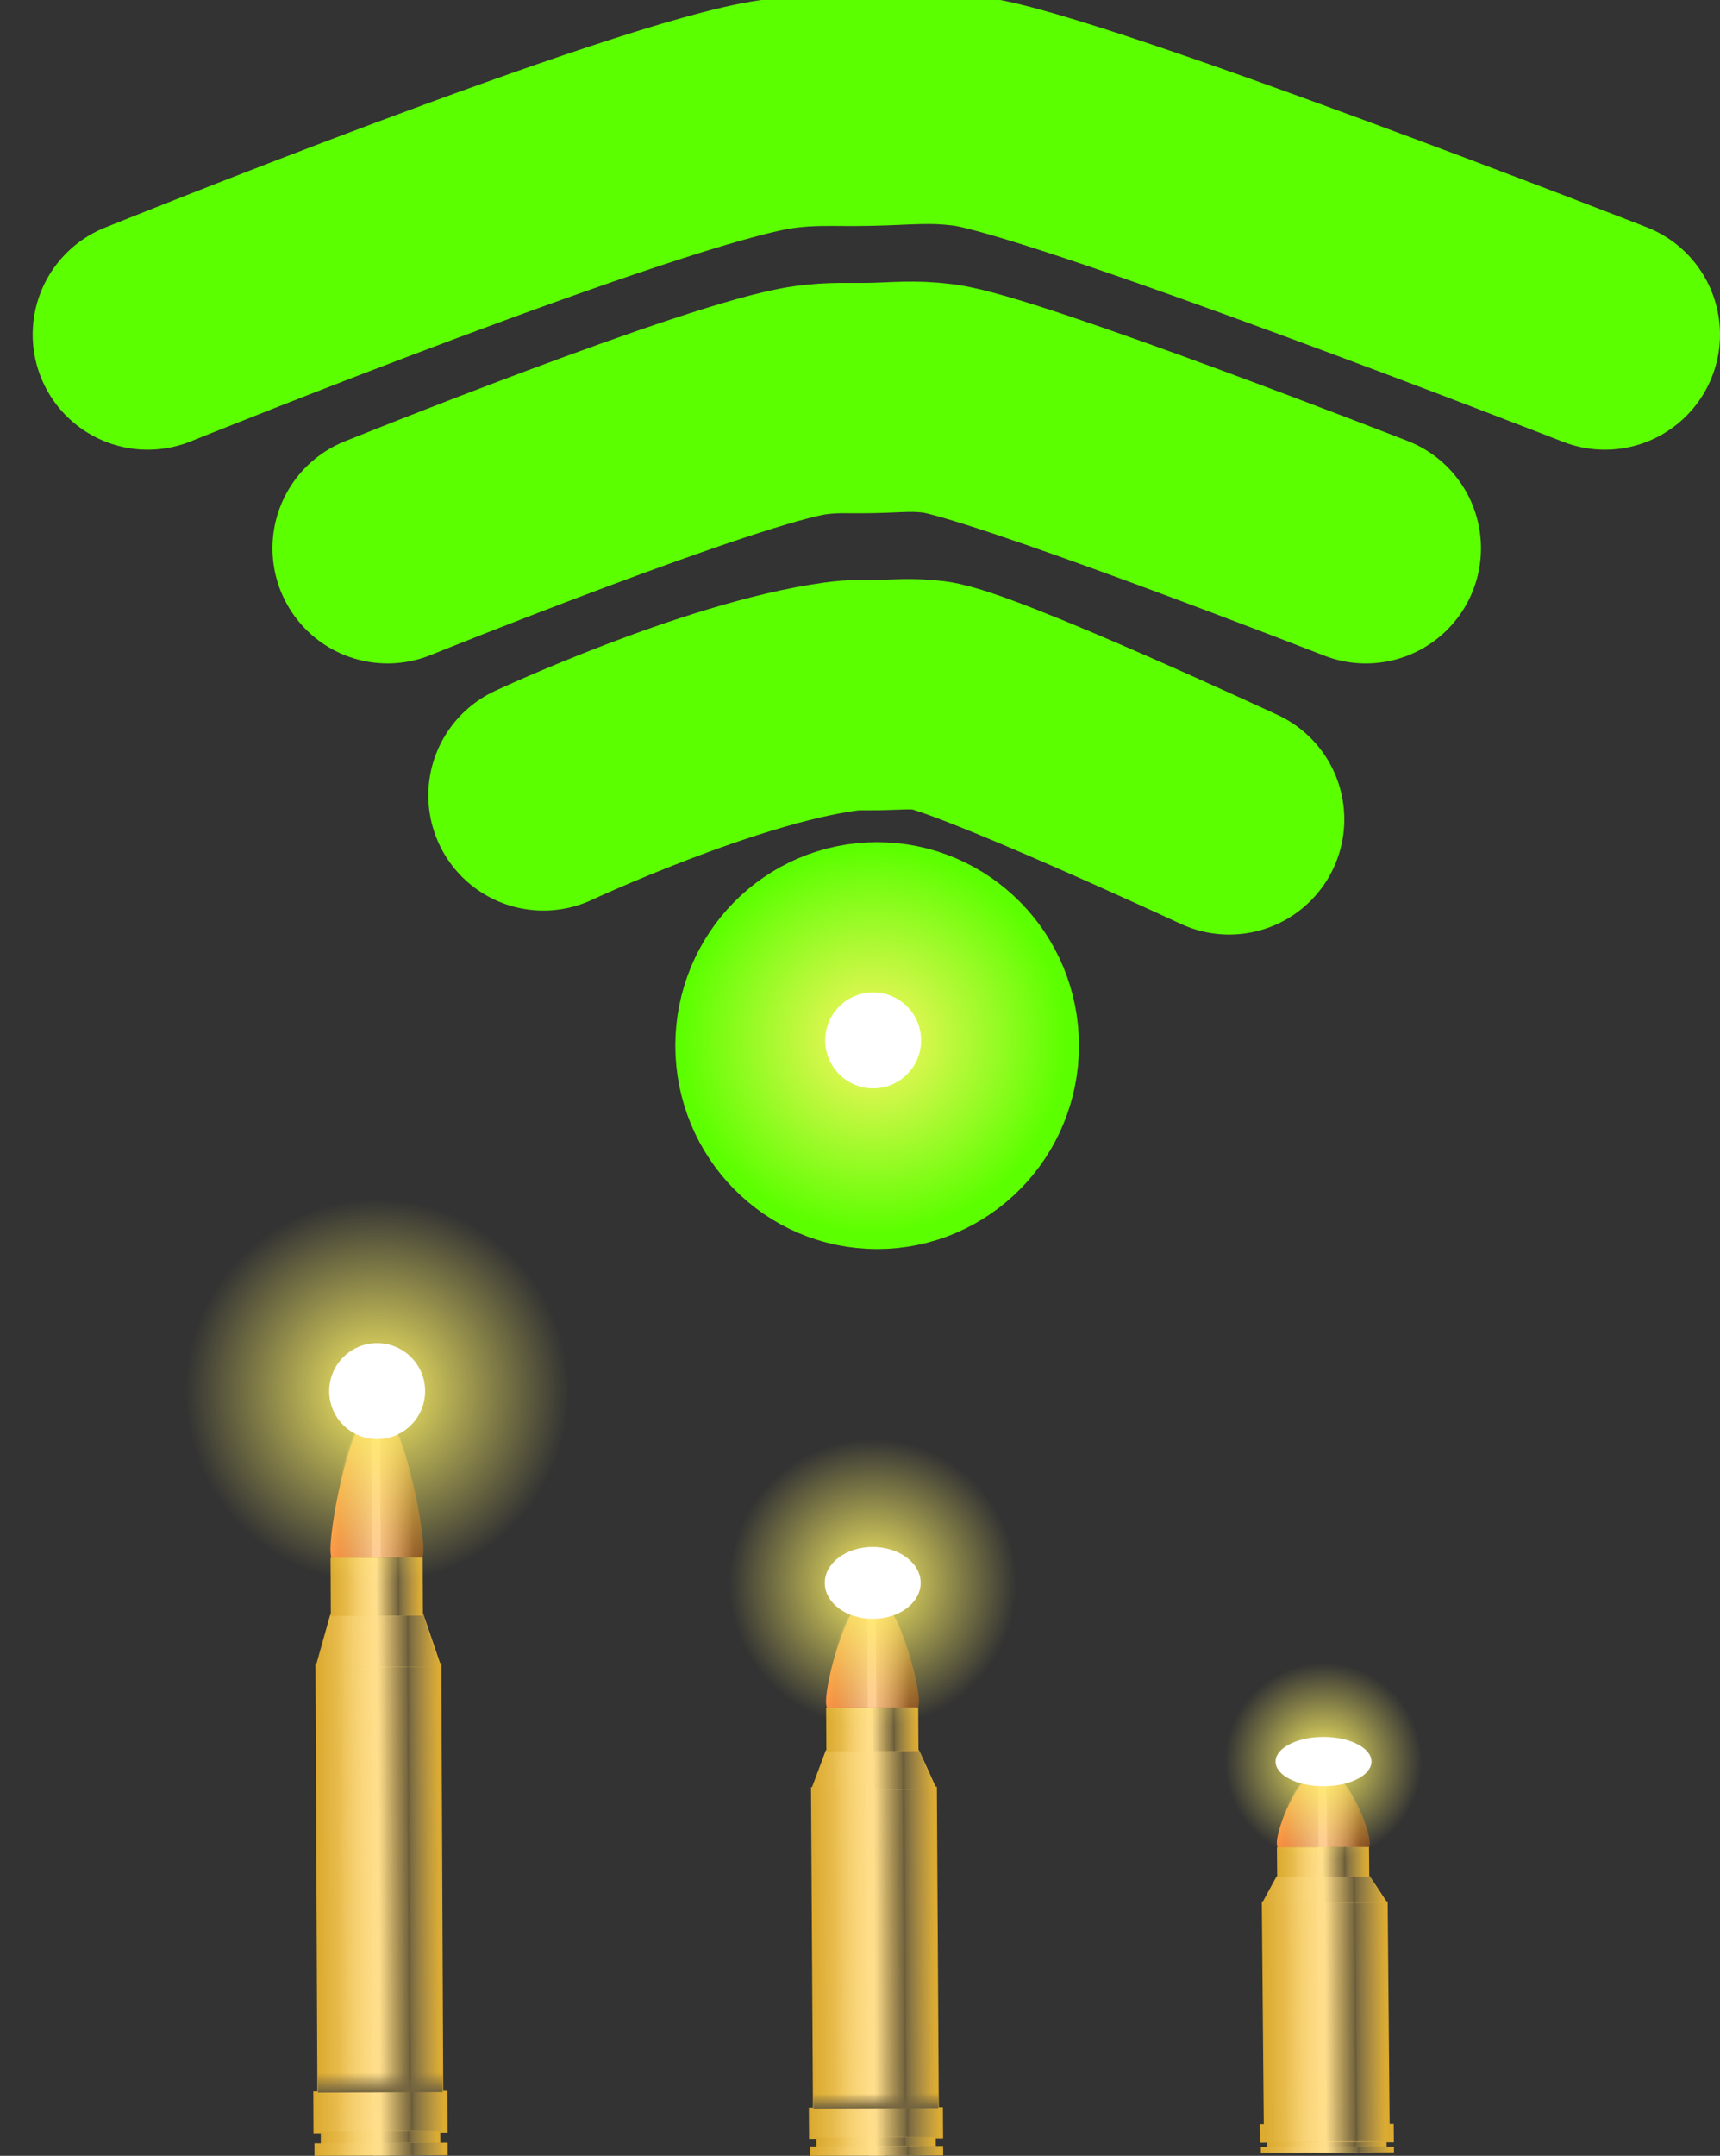 <svg version="1.1" xmlns="http://www.w3.org/2000/svg" xmlns:xlink="http://www.w3.org/1999/xlink" width="179.328" height="224.644" viewBox="0,0,179.328,224.644"><rect x="0" y="0" width="179.328" height="224.644" fill="#333333" stroke="none"/><defs><radialGradient cx="239.667" cy="223.333" r="20" gradientUnits="userSpaceOnUse" id="color-1"><stop offset="0" stop-color="#fff366"/><stop offset="1" stop-color="#fff366" stop-opacity="0"/></radialGradient><linearGradient x1="183.063" y1="271.511" x2="192.762" y2="271.467" gradientUnits="userSpaceOnUse" id="color-2"><stop offset="0" stop-color="#fc8d43"/><stop offset="1" stop-color="#7e481f"/></linearGradient><linearGradient x1="188.194" y1="312.643" x2="194.755" y2="312.613" gradientUnits="userSpaceOnUse" id="color-3"><stop offset="0" stop-color="#ffdb81"/><stop offset="1" stop-color="#daa92e"/></linearGradient><linearGradient x1="188.194" y1="312.643" x2="181.633" y2="312.673" gradientUnits="userSpaceOnUse" id="color-4"><stop offset="0" stop-color="#ffdb81"/><stop offset="1" stop-color="#daa92e"/></linearGradient><linearGradient x1="187.425" y1="312.57" x2="192.472" y2="312.548" gradientUnits="userSpaceOnUse" id="color-5"><stop offset="0" stop-color="#ffde8b"/><stop offset="1" stop-color="#ffde8b" stop-opacity="0"/></linearGradient><linearGradient x1="188.961" y1="312.563" x2="183.914" y2="312.586" gradientUnits="userSpaceOnUse" id="color-6"><stop offset="0" stop-color="#ffde8b"/><stop offset="1" stop-color="#ffde8b" stop-opacity="0"/></linearGradient><linearGradient x1="191.165" y1="312.553" x2="194.422" y2="312.539" gradientUnits="userSpaceOnUse" id="color-7"><stop offset="0" stop-color="#6d5f3c"/><stop offset="1" stop-color="#6d5f3c" stop-opacity="0"/></linearGradient><linearGradient x1="191.403" y1="312.552" x2="188.146" y2="312.567" gradientUnits="userSpaceOnUse" id="color-8"><stop offset="0" stop-color="#6d5f3c"/><stop offset="1" stop-color="#6d5f3c" stop-opacity="0"/></linearGradient><linearGradient x1="188.073" y1="285.876" x2="194.634" y2="285.846" gradientUnits="userSpaceOnUse" id="color-9"><stop offset="0" stop-color="#ffdb81"/><stop offset="1" stop-color="#daa92e"/></linearGradient><linearGradient x1="188.073" y1="285.876" x2="181.512" y2="285.905" gradientUnits="userSpaceOnUse" id="color-10"><stop offset="0" stop-color="#ffdb81"/><stop offset="1" stop-color="#daa92e"/></linearGradient><linearGradient x1="187.305" y1="285.87" x2="192.352" y2="285.848" gradientUnits="userSpaceOnUse" id="color-11"><stop offset="0" stop-color="#ffde8b"/><stop offset="1" stop-color="#ffde8b" stop-opacity="0"/></linearGradient><linearGradient x1="188.841" y1="285.864" x2="183.794" y2="285.886" gradientUnits="userSpaceOnUse" id="color-12"><stop offset="0" stop-color="#ffde8b"/><stop offset="1" stop-color="#ffde8b" stop-opacity="0"/></linearGradient><linearGradient x1="191.044" y1="285.854" x2="194.301" y2="285.839" gradientUnits="userSpaceOnUse" id="color-13"><stop offset="0" stop-color="#6d5f3c"/><stop offset="1" stop-color="#6d5f3c" stop-opacity="0"/></linearGradient><linearGradient x1="191.282" y1="285.853" x2="188.025" y2="285.867" gradientUnits="userSpaceOnUse" id="color-14"><stop offset="0" stop-color="#6d5f3c"/><stop offset="1" stop-color="#6d5f3c" stop-opacity="0"/></linearGradient><linearGradient x1="187.912" y1="280.266" x2="192.714" y2="280.245" gradientUnits="userSpaceOnUse" id="color-15"><stop offset="0" stop-color="#ffdb81"/><stop offset="1" stop-color="#daa92e"/></linearGradient><linearGradient x1="187.912" y1="280.266" x2="183.11" y2="280.288" gradientUnits="userSpaceOnUse" id="color-16"><stop offset="0" stop-color="#ffdb81"/><stop offset="1" stop-color="#daa92e"/></linearGradient><linearGradient x1="187.35" y1="280.259" x2="191.043" y2="280.243" gradientUnits="userSpaceOnUse" id="color-17"><stop offset="0" stop-color="#ffde8b"/><stop offset="1" stop-color="#ffde8b" stop-opacity="0"/></linearGradient><linearGradient x1="188.474" y1="280.254" x2="184.78" y2="280.271" gradientUnits="userSpaceOnUse" id="color-18"><stop offset="0" stop-color="#ffde8b"/><stop offset="1" stop-color="#ffde8b" stop-opacity="0"/></linearGradient><linearGradient x1="190.086" y1="280.247" x2="192.47" y2="280.236" gradientUnits="userSpaceOnUse" id="color-19"><stop offset="0" stop-color="#6d5f3c"/><stop offset="1" stop-color="#6d5f3c" stop-opacity="0"/></linearGradient><linearGradient x1="190.261" y1="280.246" x2="187.877" y2="280.257" gradientUnits="userSpaceOnUse" id="color-20"><stop offset="0" stop-color="#6d5f3c"/><stop offset="1" stop-color="#6d5f3c" stop-opacity="0"/></linearGradient><linearGradient x1="188.295" y1="335.002" x2="195.284" y2="334.97" gradientUnits="userSpaceOnUse" id="color-21"><stop offset="0" stop-color="#ffdb81"/><stop offset="1" stop-color="#daa92e"/></linearGradient><linearGradient x1="188.295" y1="335.002" x2="181.306" y2="335.033" gradientUnits="userSpaceOnUse" id="color-22"><stop offset="0" stop-color="#ffdb81"/><stop offset="1" stop-color="#daa92e"/></linearGradient><linearGradient x1="187.476" y1="334.999" x2="192.853" y2="334.974" gradientUnits="userSpaceOnUse" id="color-23"><stop offset="0" stop-color="#ffde8b"/><stop offset="1" stop-color="#ffde8b" stop-opacity="0"/></linearGradient><linearGradient x1="189.113" y1="334.991" x2="183.737" y2="335.016" gradientUnits="userSpaceOnUse" id="color-24"><stop offset="0" stop-color="#ffde8b"/><stop offset="1" stop-color="#ffde8b" stop-opacity="0"/></linearGradient><linearGradient x1="191.46" y1="334.981" x2="194.929" y2="334.965" gradientUnits="userSpaceOnUse" id="color-25"><stop offset="0" stop-color="#6d5f3c"/><stop offset="1" stop-color="#6d5f3c" stop-opacity="0"/></linearGradient><linearGradient x1="191.713" y1="334.98" x2="188.244" y2="334.995" gradientUnits="userSpaceOnUse" id="color-26"><stop offset="0" stop-color="#6d5f3c"/><stop offset="1" stop-color="#6d5f3c" stop-opacity="0"/></linearGradient><linearGradient x1="188.276" y1="330.9" x2="188.285" y2="332.954" gradientUnits="userSpaceOnUse" id="color-27"><stop offset="0" stop-color="#72633f" stop-opacity="0"/><stop offset="1" stop-color="#72633f"/></linearGradient><linearGradient x1="188.307" y1="337.643" x2="194.535" y2="337.615" gradientUnits="userSpaceOnUse" id="color-28"><stop offset="0" stop-color="#ffdb81"/><stop offset="1" stop-color="#daa92e"/></linearGradient><linearGradient x1="188.307" y1="337.643" x2="182.078" y2="337.671" gradientUnits="userSpaceOnUse" id="color-29"><stop offset="0" stop-color="#ffdb81"/><stop offset="1" stop-color="#daa92e"/></linearGradient><linearGradient x1="187.577" y1="337.644" x2="192.368" y2="337.622" gradientUnits="userSpaceOnUse" id="color-30"><stop offset="0" stop-color="#ffde8b"/><stop offset="1" stop-color="#ffde8b" stop-opacity="0"/></linearGradient><linearGradient x1="189.036" y1="337.638" x2="184.245" y2="337.659" gradientUnits="userSpaceOnUse" id="color-31"><stop offset="0" stop-color="#ffde8b"/><stop offset="1" stop-color="#ffde8b" stop-opacity="0"/></linearGradient><linearGradient x1="191.127" y1="337.628" x2="194.219" y2="337.614" gradientUnits="userSpaceOnUse" id="color-32"><stop offset="0" stop-color="#6d5f3c"/><stop offset="1" stop-color="#6d5f3c" stop-opacity="0"/></linearGradient><linearGradient x1="191.353" y1="337.627" x2="188.261" y2="337.641" gradientUnits="userSpaceOnUse" id="color-33"><stop offset="0" stop-color="#6d5f3c"/><stop offset="1" stop-color="#6d5f3c" stop-opacity="0"/></linearGradient><linearGradient x1="188.36" y1="338.879" x2="195.301" y2="338.847" gradientUnits="userSpaceOnUse" id="color-34"><stop offset="0" stop-color="#ffdb81"/><stop offset="1" stop-color="#daa92e"/></linearGradient><linearGradient x1="188.36" y1="338.879" x2="181.418" y2="338.91" gradientUnits="userSpaceOnUse" id="color-35"><stop offset="0" stop-color="#ffdb81"/><stop offset="1" stop-color="#daa92e"/></linearGradient><linearGradient x1="187.547" y1="338.88" x2="192.887" y2="338.856" gradientUnits="userSpaceOnUse" id="color-36"><stop offset="0" stop-color="#ffde8b"/><stop offset="1" stop-color="#ffde8b" stop-opacity="0"/></linearGradient><linearGradient x1="189.172" y1="338.873" x2="183.833" y2="338.897" gradientUnits="userSpaceOnUse" id="color-37"><stop offset="0" stop-color="#ffde8b"/><stop offset="1" stop-color="#ffde8b" stop-opacity="0"/></linearGradient><linearGradient x1="191.503" y1="338.863" x2="194.949" y2="338.847" gradientUnits="userSpaceOnUse" id="color-38"><stop offset="0" stop-color="#6d5f3c"/><stop offset="1" stop-color="#6d5f3c" stop-opacity="0"/></linearGradient><linearGradient x1="191.755" y1="338.861" x2="188.309" y2="338.877" gradientUnits="userSpaceOnUse" id="color-39"><stop offset="0" stop-color="#6d5f3c"/><stop offset="1" stop-color="#6d5f3c" stop-opacity="0"/></linearGradient><linearGradient x1="188.284" y1="269.485" x2="184.005" y2="269.504" gradientUnits="userSpaceOnUse" id="color-40"><stop offset="0" stop-color="#ffc59e"/><stop offset="1" stop-color="#ffc59e" stop-opacity="0"/></linearGradient><linearGradient x1="187.428" y1="269.489" x2="191.707" y2="269.469" gradientUnits="userSpaceOnUse" id="color-41"><stop offset="0" stop-color="#ffc59e"/><stop offset="1" stop-color="#ffc59e" stop-opacity="0"/></linearGradient><radialGradient cx="187.956" cy="259.882" r="20" gradientUnits="userSpaceOnUse" id="color-42"><stop offset="0" stop-color="#fff366"/><stop offset="1" stop-color="#fff366" stop-opacity="0"/></radialGradient><linearGradient x1="234.73" y1="288.578" x2="244.429" y2="288.546" gradientUnits="userSpaceOnUse" id="color-43"><stop offset="0" stop-color="#fc8d43"/><stop offset="1" stop-color="#7e481f"/></linearGradient><linearGradient x1="239.86" y1="319.395" x2="246.422" y2="319.373" gradientUnits="userSpaceOnUse" id="color-44"><stop offset="0" stop-color="#ffdb81"/><stop offset="1" stop-color="#daa92e"/></linearGradient><linearGradient x1="239.86" y1="319.395" x2="233.299" y2="319.417" gradientUnits="userSpaceOnUse" id="color-45"><stop offset="0" stop-color="#ffdb81"/><stop offset="1" stop-color="#daa92e"/></linearGradient><linearGradient x1="239.092" y1="319.341" x2="244.139" y2="319.323" gradientUnits="userSpaceOnUse" id="color-46"><stop offset="0" stop-color="#ffde8b"/><stop offset="1" stop-color="#ffde8b" stop-opacity="0"/></linearGradient><linearGradient x1="240.628" y1="319.335" x2="235.581" y2="319.352" gradientUnits="userSpaceOnUse" id="color-47"><stop offset="0" stop-color="#ffde8b"/><stop offset="1" stop-color="#ffde8b" stop-opacity="0"/></linearGradient><linearGradient x1="242.831" y1="319.328" x2="246.088" y2="319.317" gradientUnits="userSpaceOnUse" id="color-48"><stop offset="0" stop-color="#6d5f3c"/><stop offset="1" stop-color="#6d5f3c" stop-opacity="0"/></linearGradient><linearGradient x1="243.07" y1="319.327" x2="239.812" y2="319.338" gradientUnits="userSpaceOnUse" id="color-49"><stop offset="0" stop-color="#6d5f3c"/><stop offset="1" stop-color="#6d5f3c" stop-opacity="0"/></linearGradient><linearGradient x1="239.74" y1="299.341" x2="246.301" y2="299.318" gradientUnits="userSpaceOnUse" id="color-50"><stop offset="0" stop-color="#ffdb81"/><stop offset="1" stop-color="#daa92e"/></linearGradient><linearGradient x1="239.74" y1="299.341" x2="233.178" y2="299.363" gradientUnits="userSpaceOnUse" id="color-51"><stop offset="0" stop-color="#ffdb81"/><stop offset="1" stop-color="#daa92e"/></linearGradient><linearGradient x1="238.971" y1="299.337" x2="244.019" y2="299.32" gradientUnits="userSpaceOnUse" id="color-52"><stop offset="0" stop-color="#ffde8b"/><stop offset="1" stop-color="#ffde8b" stop-opacity="0"/></linearGradient><linearGradient x1="240.508" y1="299.332" x2="235.461" y2="299.349" gradientUnits="userSpaceOnUse" id="color-53"><stop offset="0" stop-color="#ffde8b"/><stop offset="1" stop-color="#ffde8b" stop-opacity="0"/></linearGradient><linearGradient x1="242.711" y1="299.324" x2="245.968" y2="299.313" gradientUnits="userSpaceOnUse" id="color-54"><stop offset="0" stop-color="#6d5f3c"/><stop offset="1" stop-color="#6d5f3c" stop-opacity="0"/></linearGradient><linearGradient x1="242.949" y1="299.323" x2="239.692" y2="299.334" gradientUnits="userSpaceOnUse" id="color-55"><stop offset="0" stop-color="#6d5f3c"/><stop offset="1" stop-color="#6d5f3c" stop-opacity="0"/></linearGradient><linearGradient x1="239.578" y1="295.138" x2="244.38" y2="295.122" gradientUnits="userSpaceOnUse" id="color-56"><stop offset="0" stop-color="#ffdb81"/><stop offset="1" stop-color="#daa92e"/></linearGradient><linearGradient x1="239.578" y1="295.138" x2="234.776" y2="295.154" gradientUnits="userSpaceOnUse" id="color-57"><stop offset="0" stop-color="#ffdb81"/><stop offset="1" stop-color="#daa92e"/></linearGradient><linearGradient x1="239.016" y1="295.133" x2="242.71" y2="295.121" gradientUnits="userSpaceOnUse" id="color-58"><stop offset="0" stop-color="#ffde8b"/><stop offset="1" stop-color="#ffde8b" stop-opacity="0"/></linearGradient><linearGradient x1="240.14" y1="295.129" x2="236.447" y2="295.142" gradientUnits="userSpaceOnUse" id="color-59"><stop offset="0" stop-color="#ffde8b"/><stop offset="1" stop-color="#ffde8b" stop-opacity="0"/></linearGradient><linearGradient x1="241.753" y1="295.124" x2="244.137" y2="295.116" gradientUnits="userSpaceOnUse" id="color-60"><stop offset="0" stop-color="#6d5f3c"/><stop offset="1" stop-color="#6d5f3c" stop-opacity="0"/></linearGradient><linearGradient x1="241.927" y1="295.123" x2="239.544" y2="295.131" gradientUnits="userSpaceOnUse" id="color-61"><stop offset="0" stop-color="#6d5f3c"/><stop offset="1" stop-color="#6d5f3c" stop-opacity="0"/></linearGradient><linearGradient x1="239.961" y1="336.146" x2="246.95" y2="336.123" gradientUnits="userSpaceOnUse" id="color-62"><stop offset="0" stop-color="#ffdb81"/><stop offset="1" stop-color="#daa92e"/></linearGradient><linearGradient x1="239.961" y1="336.146" x2="232.972" y2="336.17" gradientUnits="userSpaceOnUse" id="color-63"><stop offset="0" stop-color="#ffdb81"/><stop offset="1" stop-color="#daa92e"/></linearGradient><linearGradient x1="239.143" y1="336.144" x2="244.519" y2="336.126" gradientUnits="userSpaceOnUse" id="color-64"><stop offset="0" stop-color="#ffde8b"/><stop offset="1" stop-color="#ffde8b" stop-opacity="0"/></linearGradient><linearGradient x1="240.779" y1="336.138" x2="235.403" y2="336.157" gradientUnits="userSpaceOnUse" id="color-65"><stop offset="0" stop-color="#ffde8b"/><stop offset="1" stop-color="#ffde8b" stop-opacity="0"/></linearGradient><linearGradient x1="243.126" y1="336.13" x2="246.596" y2="336.119" gradientUnits="userSpaceOnUse" id="color-66"><stop offset="0" stop-color="#6d5f3c"/><stop offset="1" stop-color="#6d5f3c" stop-opacity="0"/></linearGradient><linearGradient x1="243.38" y1="336.13" x2="239.911" y2="336.141" gradientUnits="userSpaceOnUse" id="color-67"><stop offset="0" stop-color="#6d5f3c"/><stop offset="1" stop-color="#6d5f3c" stop-opacity="0"/></linearGradient><linearGradient x1="239.943" y1="333.073" x2="239.952" y2="334.612" gradientUnits="userSpaceOnUse" id="color-68"><stop offset="0" stop-color="#72633f" stop-opacity="0"/><stop offset="1" stop-color="#72633f"/></linearGradient><linearGradient x1="239.973" y1="338.125" x2="246.202" y2="338.104" gradientUnits="userSpaceOnUse" id="color-69"><stop offset="0" stop-color="#ffdb81"/><stop offset="1" stop-color="#daa92e"/></linearGradient><linearGradient x1="239.973" y1="338.125" x2="233.745" y2="338.146" gradientUnits="userSpaceOnUse" id="color-70"><stop offset="0" stop-color="#ffdb81"/><stop offset="1" stop-color="#daa92e"/></linearGradient><linearGradient x1="239.244" y1="338.126" x2="244.035" y2="338.11" gradientUnits="userSpaceOnUse" id="color-71"><stop offset="0" stop-color="#ffde8b"/><stop offset="1" stop-color="#ffde8b" stop-opacity="0"/></linearGradient><linearGradient x1="240.702" y1="338.121" x2="235.911" y2="338.137" gradientUnits="userSpaceOnUse" id="color-72"><stop offset="0" stop-color="#ffde8b"/><stop offset="1" stop-color="#ffde8b" stop-opacity="0"/></linearGradient><linearGradient x1="242.794" y1="338.114" x2="245.886" y2="338.103" gradientUnits="userSpaceOnUse" id="color-73"><stop offset="0" stop-color="#6d5f3c"/><stop offset="1" stop-color="#6d5f3c" stop-opacity="0"/></linearGradient><linearGradient x1="243.02" y1="338.113" x2="239.928" y2="338.124" gradientUnits="userSpaceOnUse" id="color-74"><stop offset="0" stop-color="#6d5f3c"/><stop offset="1" stop-color="#6d5f3c" stop-opacity="0"/></linearGradient><linearGradient x1="240.026" y1="339.051" x2="246.968" y2="339.027" gradientUnits="userSpaceOnUse" id="color-75"><stop offset="0" stop-color="#ffdb81"/><stop offset="1" stop-color="#daa92e"/></linearGradient><linearGradient x1="240.026" y1="339.051" x2="233.085" y2="339.074" gradientUnits="userSpaceOnUse" id="color-76"><stop offset="0" stop-color="#ffdb81"/><stop offset="1" stop-color="#daa92e"/></linearGradient><linearGradient x1="239.214" y1="339.052" x2="244.553" y2="339.034" gradientUnits="userSpaceOnUse" id="color-77"><stop offset="0" stop-color="#ffde8b"/><stop offset="1" stop-color="#ffde8b" stop-opacity="0"/></linearGradient><linearGradient x1="240.839" y1="339.047" x2="235.499" y2="339.065" gradientUnits="userSpaceOnUse" id="color-78"><stop offset="0" stop-color="#ffde8b"/><stop offset="1" stop-color="#ffde8b" stop-opacity="0"/></linearGradient><linearGradient x1="243.17" y1="339.039" x2="246.616" y2="339.027" gradientUnits="userSpaceOnUse" id="color-79"><stop offset="0" stop-color="#6d5f3c"/><stop offset="1" stop-color="#6d5f3c" stop-opacity="0"/></linearGradient><linearGradient x1="243.422" y1="339.038" x2="239.976" y2="339.05" gradientUnits="userSpaceOnUse" id="color-80"><stop offset="0" stop-color="#6d5f3c"/><stop offset="1" stop-color="#6d5f3c" stop-opacity="0"/></linearGradient><linearGradient x1="239.951" y1="287.061" x2="235.672" y2="287.075" gradientUnits="userSpaceOnUse" id="color-81"><stop offset="0" stop-color="#ffc59e"/><stop offset="1" stop-color="#ffc59e" stop-opacity="0"/></linearGradient><linearGradient x1="239.095" y1="287.064" x2="243.374" y2="287.049" gradientUnits="userSpaceOnUse" id="color-82"><stop offset="0" stop-color="#ffc59e"/><stop offset="1" stop-color="#ffc59e" stop-opacity="0"/></linearGradient><radialGradient cx="239.622" cy="279.866" r="14.984" gradientUnits="userSpaceOnUse" id="color-83"><stop offset="0" stop-color="#fff366"/><stop offset="1" stop-color="#fff366" stop-opacity="0"/></radialGradient><linearGradient x1="286.961" y1="337.217" x2="293.95" y2="337.203" gradientUnits="userSpaceOnUse" id="color-84"><stop offset="0" stop-color="#ffdb81"/><stop offset="1" stop-color="#daa92e"/></linearGradient><linearGradient x1="286.961" y1="337.217" x2="279.972" y2="337.231" gradientUnits="userSpaceOnUse" id="color-85"><stop offset="0" stop-color="#ffdb81"/><stop offset="1" stop-color="#daa92e"/></linearGradient><linearGradient x1="286.143" y1="337.215" x2="291.519" y2="337.205" gradientUnits="userSpaceOnUse" id="color-86"><stop offset="0" stop-color="#ffde8b"/><stop offset="1" stop-color="#ffde8b" stop-opacity="0"/></linearGradient><linearGradient x1="287.779" y1="337.212" x2="282.403" y2="337.223" gradientUnits="userSpaceOnUse" id="color-87"><stop offset="0" stop-color="#ffde8b"/><stop offset="1" stop-color="#ffde8b" stop-opacity="0"/></linearGradient><linearGradient x1="290.126" y1="337.208" x2="293.596" y2="337.201" gradientUnits="userSpaceOnUse" id="color-88"><stop offset="0" stop-color="#6d5f3c"/><stop offset="1" stop-color="#6d5f3c" stop-opacity="0"/></linearGradient><linearGradient x1="290.38" y1="337.207" x2="286.911" y2="337.214" gradientUnits="userSpaceOnUse" id="color-89"><stop offset="0" stop-color="#6d5f3c"/><stop offset="1" stop-color="#6d5f3c" stop-opacity="0"/></linearGradient><linearGradient x1="286.943" y1="335.406" x2="286.952" y2="336.313" gradientUnits="userSpaceOnUse" id="color-90"><stop offset="0" stop-color="#72633f" stop-opacity="0"/><stop offset="1" stop-color="#72633f"/></linearGradient><linearGradient x1="286.973" y1="338.383" x2="293.202" y2="338.371" gradientUnits="userSpaceOnUse" id="color-91"><stop offset="0" stop-color="#ffdb81"/><stop offset="1" stop-color="#daa92e"/></linearGradient><linearGradient x1="286.973" y1="338.383" x2="280.745" y2="338.395" gradientUnits="userSpaceOnUse" id="color-92"><stop offset="0" stop-color="#ffdb81"/><stop offset="1" stop-color="#daa92e"/></linearGradient><linearGradient x1="286.244" y1="338.384" x2="291.035" y2="338.374" gradientUnits="userSpaceOnUse" id="color-93"><stop offset="0" stop-color="#ffde8b"/><stop offset="1" stop-color="#ffde8b" stop-opacity="0"/></linearGradient><linearGradient x1="287.702" y1="338.381" x2="282.911" y2="338.39" gradientUnits="userSpaceOnUse" id="color-94"><stop offset="0" stop-color="#ffde8b"/><stop offset="1" stop-color="#ffde8b" stop-opacity="0"/></linearGradient><linearGradient x1="289.794" y1="338.377" x2="292.886" y2="338.37" gradientUnits="userSpaceOnUse" id="color-95"><stop offset="0" stop-color="#6d5f3c"/><stop offset="1" stop-color="#6d5f3c" stop-opacity="0"/></linearGradient><linearGradient x1="290.02" y1="338.376" x2="286.928" y2="338.382" gradientUnits="userSpaceOnUse" id="color-96"><stop offset="0" stop-color="#6d5f3c"/><stop offset="1" stop-color="#6d5f3c" stop-opacity="0"/></linearGradient><linearGradient x1="287.026" y1="338.929" x2="293.968" y2="338.915" gradientUnits="userSpaceOnUse" id="color-97"><stop offset="0" stop-color="#ffdb81"/><stop offset="1" stop-color="#daa92e"/></linearGradient><linearGradient x1="287.026" y1="338.929" x2="280.085" y2="338.943" gradientUnits="userSpaceOnUse" id="color-98"><stop offset="0" stop-color="#ffdb81"/><stop offset="1" stop-color="#daa92e"/></linearGradient><linearGradient x1="286.214" y1="338.93" x2="291.553" y2="338.919" gradientUnits="userSpaceOnUse" id="color-99"><stop offset="0" stop-color="#ffde8b"/><stop offset="1" stop-color="#ffde8b" stop-opacity="0"/></linearGradient><linearGradient x1="287.839" y1="338.926" x2="282.499" y2="338.937" gradientUnits="userSpaceOnUse" id="color-100"><stop offset="0" stop-color="#ffde8b"/><stop offset="1" stop-color="#ffde8b" stop-opacity="0"/></linearGradient><linearGradient x1="290.17" y1="338.922" x2="293.616" y2="338.915" gradientUnits="userSpaceOnUse" id="color-101"><stop offset="0" stop-color="#6d5f3c"/><stop offset="1" stop-color="#6d5f3c" stop-opacity="0"/></linearGradient><linearGradient x1="290.422" y1="338.921" x2="286.976" y2="338.928" gradientUnits="userSpaceOnUse" id="color-102"><stop offset="0" stop-color="#6d5f3c"/><stop offset="1" stop-color="#6d5f3c" stop-opacity="0"/></linearGradient><linearGradient x1="281.73" y1="304.46" x2="291.429" y2="304.437" gradientUnits="userSpaceOnUse" id="color-103"><stop offset="0" stop-color="#fc8d43"/><stop offset="1" stop-color="#7e481f"/></linearGradient><linearGradient x1="286.86" y1="325.585" x2="293.422" y2="325.57" gradientUnits="userSpaceOnUse" id="color-104"><stop offset="0" stop-color="#ffdb81"/><stop offset="1" stop-color="#daa92e"/></linearGradient><linearGradient x1="286.86" y1="325.585" x2="280.299" y2="325.6" gradientUnits="userSpaceOnUse" id="color-105"><stop offset="0" stop-color="#ffdb81"/><stop offset="1" stop-color="#daa92e"/></linearGradient><linearGradient x1="286.092" y1="325.548" x2="291.139" y2="325.536" gradientUnits="userSpaceOnUse" id="color-106"><stop offset="0" stop-color="#ffde8b"/><stop offset="1" stop-color="#ffde8b" stop-opacity="0"/></linearGradient><linearGradient x1="287.628" y1="325.544" x2="282.581" y2="325.556" gradientUnits="userSpaceOnUse" id="color-107"><stop offset="0" stop-color="#ffde8b"/><stop offset="1" stop-color="#ffde8b" stop-opacity="0"/></linearGradient><linearGradient x1="289.831" y1="325.539" x2="293.088" y2="325.532" gradientUnits="userSpaceOnUse" id="color-108"><stop offset="0" stop-color="#6d5f3c"/><stop offset="1" stop-color="#6d5f3c" stop-opacity="0"/></linearGradient><linearGradient x1="290.07" y1="325.539" x2="286.812" y2="325.546" gradientUnits="userSpaceOnUse" id="color-109"><stop offset="0" stop-color="#6d5f3c"/><stop offset="1" stop-color="#6d5f3c" stop-opacity="0"/></linearGradient><linearGradient x1="286.74" y1="311.837" x2="293.301" y2="311.822" gradientUnits="userSpaceOnUse" id="color-110"><stop offset="0" stop-color="#ffdb81"/><stop offset="1" stop-color="#daa92e"/></linearGradient><linearGradient x1="286.74" y1="311.837" x2="280.178" y2="311.853" gradientUnits="userSpaceOnUse" id="color-111"><stop offset="0" stop-color="#ffdb81"/><stop offset="1" stop-color="#daa92e"/></linearGradient><linearGradient x1="285.971" y1="311.835" x2="291.019" y2="311.823" gradientUnits="userSpaceOnUse" id="color-112"><stop offset="0" stop-color="#ffde8b"/><stop offset="1" stop-color="#ffde8b" stop-opacity="0"/></linearGradient><linearGradient x1="287.508" y1="311.831" x2="282.461" y2="311.843" gradientUnits="userSpaceOnUse" id="color-113"><stop offset="0" stop-color="#ffde8b"/><stop offset="1" stop-color="#ffde8b" stop-opacity="0"/></linearGradient><linearGradient x1="289.711" y1="311.826" x2="292.968" y2="311.819" gradientUnits="userSpaceOnUse" id="color-114"><stop offset="0" stop-color="#6d5f3c"/><stop offset="1" stop-color="#6d5f3c" stop-opacity="0"/></linearGradient><linearGradient x1="289.949" y1="311.826" x2="286.692" y2="311.833" gradientUnits="userSpaceOnUse" id="color-115"><stop offset="0" stop-color="#6d5f3c"/><stop offset="1" stop-color="#6d5f3c" stop-opacity="0"/></linearGradient><linearGradient x1="286.578" y1="308.957" x2="291.38" y2="308.945" gradientUnits="userSpaceOnUse" id="color-116"><stop offset="0" stop-color="#ffdb81"/><stop offset="1" stop-color="#daa92e"/></linearGradient><linearGradient x1="286.578" y1="308.957" x2="281.776" y2="308.968" gradientUnits="userSpaceOnUse" id="color-117"><stop offset="0" stop-color="#ffdb81"/><stop offset="1" stop-color="#daa92e"/></linearGradient><linearGradient x1="286.016" y1="308.953" x2="289.71" y2="308.944" gradientUnits="userSpaceOnUse" id="color-118"><stop offset="0" stop-color="#ffde8b"/><stop offset="1" stop-color="#ffde8b" stop-opacity="0"/></linearGradient><linearGradient x1="287.14" y1="308.95" x2="283.447" y2="308.959" gradientUnits="userSpaceOnUse" id="color-119"><stop offset="0" stop-color="#ffde8b"/><stop offset="1" stop-color="#ffde8b" stop-opacity="0"/></linearGradient><linearGradient x1="288.753" y1="308.947" x2="291.137" y2="308.941" gradientUnits="userSpaceOnUse" id="color-120"><stop offset="0" stop-color="#6d5f3c"/><stop offset="1" stop-color="#6d5f3c" stop-opacity="0"/></linearGradient><linearGradient x1="288.927" y1="308.946" x2="286.544" y2="308.952" gradientUnits="userSpaceOnUse" id="color-121"><stop offset="0" stop-color="#6d5f3c"/><stop offset="1" stop-color="#6d5f3c" stop-opacity="0"/></linearGradient><linearGradient x1="286.951" y1="303.419" x2="282.672" y2="303.429" gradientUnits="userSpaceOnUse" id="color-122"><stop offset="0" stop-color="#ffc59e"/><stop offset="1" stop-color="#ffc59e" stop-opacity="0"/></linearGradient><linearGradient x1="286.095" y1="303.421" x2="290.374" y2="303.411" gradientUnits="userSpaceOnUse" id="color-123"><stop offset="0" stop-color="#ffc59e"/><stop offset="1" stop-color="#ffc59e" stop-opacity="0"/></linearGradient><radialGradient cx="286.622" cy="298.487" r="10.272" gradientUnits="userSpaceOnUse" id="color-124"><stop offset="0" stop-color="#fff366"/><stop offset="1" stop-color="#fff366" stop-opacity="0"/></radialGradient></defs><g transform="translate(-148.632,-114.922)"><g data-paper-data="{&quot;isPaintingLayer&quot;:true}" fill-rule="nonzero" stroke-linejoin="miter" stroke-miterlimit="10" stroke-dasharray="" stroke-dashoffset="0" style="mix-blend-mode: normal"><path d="M249.126,223.878c0,5.081 -4.049,9.2 -9.043,9.2c-4.994,0 -9.043,-4.119 -9.043,-9.2c0,-5.081 4.049,-9.2 9.043,-9.2c4.994,0 9.043,4.119 9.043,9.2z" data-paper-data="{&quot;origPos&quot;:null}" fill="#5cff00" stroke="#5cff00" stroke-width="24" stroke-linecap="butt"/><path d="M219.667,223.333c0,-11.046 8.954,-20 20,-20c11.046,0 20,8.954 20,20c0,11.046 -8.954,20 -20,20c-11.046,0 -20,-8.954 -20,-20z" fill="url(#color-1)" stroke="none" stroke-width="NaN" stroke-linecap="butt"/><path d="M189.04,172.053c0,0 35.144,-14.186 44.063,-15.424c2.488,-0.345 3.92,-0.183 6.431,-0.236c2.722,-0.057 4.271,-0.288 6.972,0.054c6.687,0.846 44.534,15.607 44.534,15.607" data-paper-data="{&quot;origPos&quot;:null}" fill="none" stroke="#5cff00" stroke-width="24" stroke-linecap="round"/><path d="M205.29,197.806v0c0,0 18.291,-8.538 30.887,-10.287c1.744,-0.242 2.248,-0.128 4.008,-0.166c1.908,-0.04 3.494,-0.202 5.387,0.038c4.688,0.593 31.217,12.914 31.217,12.914" data-paper-data="{&quot;origPos&quot;:null}" fill="none" stroke="#5cff00" stroke-width="24" stroke-linecap="round"/><path d="M164.04,149.781c0,0 52.343,-21.129 65.627,-22.973c3.706,-0.515 5.839,-0.273 9.579,-0.352c4.054,-0.086 6.362,-0.428 10.384,0.08c9.96,1.259 66.329,23.245 66.329,23.245" data-paper-data="{&quot;origPos&quot;:null}" fill="none" stroke="#5cff00" stroke-width="24" stroke-linecap="round"/><path d="M234.667,223.333c0,-2.761 2.239,-5 5,-5c2.761,0 5,2.239 5,5c0,2.761 -2.239,5 -5,5c-2.761,0 -5,-2.239 -5,-5z" fill="#ffffff" stroke="none" stroke-width="0" stroke-linecap="butt"/><path d="M200.667,184.833z" fill="#ffffff" stroke="none" stroke-width="0" stroke-linecap="butt"/><path d="M192.784,276.316c0.012,2.678 -2.149,4.859 -4.828,4.871c-2.678,0.012 -4.859,-2.149 -4.871,-4.828c-0.012,-2.678 2.106,-14.558 4.784,-14.571c2.678,-0.012 4.903,11.848 4.915,14.527z" fill="url(#color-2)" stroke="#888888" stroke-width="0" stroke-linecap="butt"/><g stroke="#888888" stroke-width="0" stroke-linecap="butt"><g data-paper-data="{&quot;origPos&quot;:null}"><path d="M194.865,337.004l-6.561,0.03l-0.22,-48.781l6.561,-0.03z" data-paper-data="{&quot;origPos&quot;:null}" fill="url(#color-3)"/><path d="M181.522,288.282l6.561,-0.03l0.22,48.781l-6.561,0.03z" data-paper-data="{&quot;origPos&quot;:null,&quot;index&quot;:null}" fill="url(#color-4)"/></g><g data-paper-data="{&quot;origPos&quot;:null}"><path d="M192.582,336.938l-5.047,0.023l-0.22,-48.781l5.047,-0.023z" data-paper-data="{&quot;origPos&quot;:null}" fill="url(#color-5)"/><path d="M183.804,288.196l5.047,-0.023l0.22,48.781l-5.047,0.023z" data-paper-data="{&quot;origPos&quot;:null,&quot;index&quot;:null}" fill="url(#color-6)"/></g><g data-paper-data="{&quot;origPos&quot;:null}"><path d="M194.532,336.929l-3.257,0.015l-0.22,-48.781l3.257,-0.015z" data-paper-data="{&quot;origPos&quot;:null}" fill="url(#color-7)"/><path d="M188.036,288.177l3.257,-0.015l0.22,48.781l-3.257,0.015z" data-paper-data="{&quot;origPos&quot;:null,&quot;index&quot;:null}" fill="url(#color-8)"/></g></g><g stroke="#888888" stroke-width="0" stroke-linecap="butt"><g data-paper-data="{&quot;origPos&quot;:null}"><path d="M194.646,288.59l-6.561,0.03l-0.025,-5.488l4.707,-0.021z" data-paper-data="{&quot;origPos&quot;:null}" fill="url(#color-9)"/><path d="M183.068,283.154l4.992,-0.023l0.025,5.488l-6.561,0.03z" data-paper-data="{&quot;origPos&quot;:null,&quot;index&quot;:null}" fill="url(#color-10)"/></g><g data-paper-data="{&quot;origPos&quot;:null}"><path d="M192.364,288.591l-5.047,0.023l-0.025,-5.488l5.047,-0.023z" data-paper-data="{&quot;origPos&quot;:null}" fill="url(#color-11)"/><path d="M183.781,283.143l5.047,-0.023l0.025,5.488l-5.047,0.023z" data-paper-data="{&quot;origPos&quot;:null,&quot;index&quot;:null}" fill="url(#color-12)"/></g><g data-paper-data="{&quot;origPos&quot;:null}"><path d="M194.477,288.582l-3.42,0.015l-0.025,-5.488l1.708,-0.008z" data-paper-data="{&quot;origPos&quot;:null}" fill="url(#color-13)"/><path d="M188.013,283.123l3.257,-0.015l0.025,5.488l-3.257,0.015z" data-paper-data="{&quot;origPos&quot;:null,&quot;index&quot;:null}" fill="url(#color-14)"/></g></g><g stroke="#888888" stroke-width="0" stroke-linecap="butt"><g data-paper-data="{&quot;origPos&quot;:null}"><path d="M192.727,283.273l-4.802,0.022l-0.027,-6.057l4.802,-0.022z" data-paper-data="{&quot;origPos&quot;:null}" fill="url(#color-15)"/><path d="M183.096,277.259l4.802,-0.022l0.027,6.057l-4.802,0.022z" data-paper-data="{&quot;origPos&quot;:null,&quot;index&quot;:null}" fill="url(#color-16)"/></g><g data-paper-data="{&quot;origPos&quot;:null}"><path d="M191.057,283.271l-3.694,0.017l-0.027,-6.057l3.694,-0.017z" data-paper-data="{&quot;origPos&quot;:null}" fill="url(#color-17)"/><path d="M184.766,277.242l3.694,-0.017l0.027,6.057l-3.694,0.017z" data-paper-data="{&quot;origPos&quot;:null,&quot;index&quot;:null}" fill="url(#color-18)"/></g><g data-paper-data="{&quot;origPos&quot;:null}"><path d="M192.484,283.265l-2.384,0.011l-0.027,-6.057l2.384,-0.011z" data-paper-data="{&quot;origPos&quot;:null}" fill="url(#color-19)"/><path d="M187.863,277.228l2.384,-0.011l0.027,6.057l-2.384,0.011z" data-paper-data="{&quot;origPos&quot;:null,&quot;index&quot;:null}" fill="url(#color-20)"/></g></g><g stroke="#888888" stroke-width="0" stroke-linecap="butt"><g data-paper-data="{&quot;origPos&quot;:null}"><path d="M195.293,337.144l-6.989,0.032l-0.02,-4.348l6.989,-0.032z" data-paper-data="{&quot;origPos&quot;:null}" fill="url(#color-21)"/><path d="M181.296,332.859l6.989,-0.032l0.02,4.348l-6.989,0.032z" data-paper-data="{&quot;origPos&quot;:null,&quot;index&quot;:null}" fill="url(#color-22)"/></g><g data-paper-data="{&quot;origPos&quot;:null}"><path d="M192.862,337.149l-5.376,0.024l-0.02,-4.348l5.376,-0.024z" data-paper-data="{&quot;origPos&quot;:null}" fill="url(#color-23)"/><path d="M183.727,332.841l5.376,-0.024l0.02,4.348l-5.376,0.024z" data-paper-data="{&quot;origPos&quot;:null,&quot;index&quot;:null}" fill="url(#color-24)"/></g><g data-paper-data="{&quot;origPos&quot;:null}"><path d="M194.939,337.139l-3.469,0.016l-0.02,-4.348l3.469,-0.016z" data-paper-data="{&quot;origPos&quot;:null}" fill="url(#color-25)"/><path d="M188.234,332.821l3.469,-0.016l0.02,4.348l-3.469,0.016z" data-paper-data="{&quot;origPos&quot;:null,&quot;index&quot;:null}" fill="url(#color-26)"/></g></g><path d="M194.789,332.925l-13.008,0.059l-0.009,-2.054l13.008,-0.059z" fill="url(#color-27)" stroke="none" stroke-width="0" stroke-linecap="butt"/><g stroke="#888888" stroke-width="0" stroke-linecap="butt"><g data-paper-data="{&quot;origPos&quot;:null}"><path d="M194.538,338.27l-6.228,0.028l-0.006,-1.31l6.228,-0.028z" data-paper-data="{&quot;origPos&quot;:null}" fill="url(#color-28)"/><path d="M182.075,337.016l6.228,-0.028l0.006,1.31l-6.228,0.028z" data-paper-data="{&quot;origPos&quot;:null,&quot;index&quot;:null}" fill="url(#color-29)"/></g><g data-paper-data="{&quot;origPos&quot;:null}"><path d="M192.371,338.278l-4.791,0.022l-0.006,-1.31l4.791,-0.022z" data-paper-data="{&quot;origPos&quot;:null}" fill="url(#color-30)"/><path d="M184.242,337.004l4.791,-0.022l0.006,1.31l-4.791,0.022z" data-paper-data="{&quot;origPos&quot;:null,&quot;index&quot;:null}" fill="url(#color-31)"/></g><g data-paper-data="{&quot;origPos&quot;:null}"><path d="M194.222,338.269l-3.092,0.014l-0.006,-1.31l3.092,-0.014z" data-paper-data="{&quot;origPos&quot;:null}" fill="url(#color-32)"/><path d="M188.258,336.986l3.092,-0.014l0.006,1.31l-3.092,0.014z" data-paper-data="{&quot;origPos&quot;:null,&quot;index&quot;:null}" fill="url(#color-33)"/></g></g><g stroke="#888888" stroke-width="0" stroke-linecap="butt"><g data-paper-data="{&quot;origPos&quot;:null}"><path d="M195.304,339.503l-6.941,0.031l-0.006,-1.31l6.941,-0.031z" data-paper-data="{&quot;origPos&quot;:null}" fill="url(#color-34)"/><path d="M181.415,338.255l6.941,-0.031l0.006,1.31l-6.941,0.031z" data-paper-data="{&quot;origPos&quot;:null,&quot;index&quot;:null}" fill="url(#color-35)"/></g><g data-paper-data="{&quot;origPos&quot;:null}"><path d="M192.89,339.511l-5.34,0.024l-0.006,-1.31l5.34,-0.024z" data-paper-data="{&quot;origPos&quot;:null}" fill="url(#color-36)"/><path d="M183.83,338.242l5.34,-0.024l0.006,1.31l-5.34,0.024z" data-paper-data="{&quot;origPos&quot;:null,&quot;index&quot;:null}" fill="url(#color-37)"/></g><g data-paper-data="{&quot;origPos&quot;:null}"><path d="M194.952,339.502l-3.446,0.016l-0.006,-1.31l3.446,-0.016z" data-paper-data="{&quot;origPos&quot;:null}" fill="url(#color-38)"/><path d="M188.306,338.222l3.446,-0.016l0.006,1.31l-3.446,0.016z" data-paper-data="{&quot;origPos&quot;:null,&quot;index&quot;:null}" fill="url(#color-39)"/></g></g><g stroke="none" stroke-width="0" stroke-linecap="butt"><path d="M184.003,269.105c2.101,-8.441 4.246,-7.322 4.246,-7.322l0.07,15.404l-4.279,0.019c0,0 -0.834,-4.896 -0.037,-8.102z" data-paper-data="{&quot;origPos&quot;:null,&quot;index&quot;:null}" fill="url(#color-40)"/><path d="M187.394,261.786c0,0 2.412,-1.189 4.198,7.398c0.635,3.052 0.15,7.987 0.15,7.987l-4.279,0.019z" data-paper-data="{&quot;index&quot;:null,&quot;origPos&quot;:null}" fill="url(#color-41)"/></g><path d="M188.046,279.882c-11.046,0.05 -20.04,-8.864 -20.09,-19.91c-0.05,-11.046 8.864,-20.04 19.91,-20.09c11.046,-0.05 20.04,8.864 20.09,19.91c0.05,11.046 -8.864,20.04 -19.91,20.09z" fill="url(#color-42)" stroke="none" stroke-width="NaN" stroke-linecap="butt"/><path d="M187.978,264.882c-2.761,0.012 -5.01,-2.216 -5.023,-4.977c-0.012,-2.761 2.216,-5.01 4.977,-5.023c2.761,-0.012 5.01,2.216 5.023,4.977c0.012,2.761 -2.216,5.01 -4.977,5.023z" fill="#ffffff" stroke="none" stroke-width="0" stroke-linecap="butt"/><path d="M148.632,297.389z" fill="#ffffff" stroke="none" stroke-width="0" stroke-linecap="butt"/><path d="M244.451,292.179c0.012,2.007 -2.149,3.641 -4.828,3.65c-2.678,0.009 -4.859,-1.61 -4.871,-3.617c-0.012,-2.007 2.106,-10.907 4.784,-10.916c2.678,-0.009 4.903,8.877 4.915,10.884z" fill="url(#color-43)" stroke="#888888" stroke-width="0" stroke-linecap="butt"/><g stroke="#888888" stroke-width="0" stroke-linecap="butt"><g data-paper-data="{&quot;origPos&quot;:null}"><path d="M246.532,337.646l-6.561,0.022l-0.22,-36.547l6.561,-0.022z" data-paper-data="{&quot;origPos&quot;:null}" fill="url(#color-44)"/><path d="M233.189,301.144l6.561,-0.022l0.22,36.547l-6.561,0.022z" data-paper-data="{&quot;origPos&quot;:null,&quot;index&quot;:null}" fill="url(#color-45)"/></g><g data-paper-data="{&quot;origPos&quot;:null}"><path d="M244.249,337.597l-5.047,0.017l-0.22,-36.547l5.047,-0.017z" data-paper-data="{&quot;origPos&quot;:null}" fill="url(#color-46)"/><path d="M235.471,301.079l5.047,-0.017l0.22,36.547l-5.047,0.017z" data-paper-data="{&quot;origPos&quot;:null,&quot;index&quot;:null}" fill="url(#color-47)"/></g><g data-paper-data="{&quot;origPos&quot;:null}"><path d="M246.198,337.59l-3.257,0.011l-0.22,-36.547l3.257,-0.011z" data-paper-data="{&quot;origPos&quot;:null}" fill="url(#color-48)"/><path d="M239.702,301.065l3.257,-0.011l0.22,36.547l-3.257,0.011z" data-paper-data="{&quot;origPos&quot;:null,&quot;index&quot;:null}" fill="url(#color-49)"/></g></g><g stroke="#888888" stroke-width="0" stroke-linecap="butt"><g data-paper-data="{&quot;origPos&quot;:null}"><path d="M246.313,301.374l-6.561,0.022l-0.025,-4.111l4.707,-0.016z" data-paper-data="{&quot;origPos&quot;:null}" fill="url(#color-50)"/><path d="M234.735,297.302l4.992,-0.017l0.025,4.111l-6.561,0.022z" data-paper-data="{&quot;origPos&quot;:null,&quot;index&quot;:null}" fill="url(#color-51)"/></g><g data-paper-data="{&quot;origPos&quot;:null}"><path d="M244.031,301.375l-5.047,0.017l-0.025,-4.111l5.047,-0.017z" data-paper-data="{&quot;origPos&quot;:null}" fill="url(#color-52)"/><path d="M235.448,297.293l5.047,-0.017l0.025,4.111l-5.047,0.017z" data-paper-data="{&quot;origPos&quot;:null,&quot;index&quot;:null}" fill="url(#color-53)"/></g><g data-paper-data="{&quot;origPos&quot;:null}"><path d="M246.143,301.368l-3.42,0.012l-0.025,-4.111l1.708,-0.006z" data-paper-data="{&quot;origPos&quot;:null}" fill="url(#color-54)"/><path d="M239.68,297.279l3.257,-0.011l0.025,4.111l-3.257,0.011z" data-paper-data="{&quot;origPos&quot;:null,&quot;index&quot;:null}" fill="url(#color-55)"/></g></g><g stroke="#888888" stroke-width="0" stroke-linecap="butt"><g data-paper-data="{&quot;origPos&quot;:null}"><path d="M244.394,297.391l-4.802,0.016l-0.027,-4.538l4.802,-0.016z" data-paper-data="{&quot;origPos&quot;:null}" fill="url(#color-56)"/><path d="M234.763,292.885l4.802,-0.016l0.027,4.538l-4.802,0.016z" data-paper-data="{&quot;origPos&quot;:null,&quot;index&quot;:null}" fill="url(#color-57)"/></g><g data-paper-data="{&quot;origPos&quot;:null}"><path d="M242.724,297.39l-3.694,0.012l-0.027,-4.538l3.694,-0.012z" data-paper-data="{&quot;origPos&quot;:null}" fill="url(#color-58)"/><path d="M236.433,292.873l3.694,-0.012l0.027,4.538l-3.694,0.012z" data-paper-data="{&quot;origPos&quot;:null,&quot;index&quot;:null}" fill="url(#color-59)"/></g><g data-paper-data="{&quot;origPos&quot;:null}"><path d="M244.15,297.385l-2.384,0.008l-0.027,-4.538l2.384,-0.008z" data-paper-data="{&quot;origPos&quot;:null}" fill="url(#color-60)"/><path d="M239.53,292.862l2.384,-0.008l0.027,4.538l-2.384,0.008z" data-paper-data="{&quot;origPos&quot;:null,&quot;index&quot;:null}" fill="url(#color-61)"/></g></g><g stroke="#888888" stroke-width="0" stroke-linecap="butt"><g data-paper-data="{&quot;origPos&quot;:null}"><path d="M246.96,337.752l-6.989,0.024l-0.02,-3.258l6.989,-0.024z" data-paper-data="{&quot;origPos&quot;:null}" fill="url(#color-62)"/><path d="M232.962,334.541l6.989,-0.024l0.02,3.258l-6.989,0.024z" data-paper-data="{&quot;origPos&quot;:null,&quot;index&quot;:null}" fill="url(#color-63)"/></g><g data-paper-data="{&quot;origPos&quot;:null}"><path d="M244.529,337.755l-5.376,0.018l-0.02,-3.258l5.376,-0.018z" data-paper-data="{&quot;origPos&quot;:null}" fill="url(#color-64)"/><path d="M235.393,334.528l5.376,-0.018l0.02,3.258l-5.376,0.018z" data-paper-data="{&quot;origPos&quot;:null,&quot;index&quot;:null}" fill="url(#color-65)"/></g><g data-paper-data="{&quot;origPos&quot;:null}"><path d="M246.606,337.748l-3.469,0.012l-0.02,-3.258l3.469,-0.012z" data-paper-data="{&quot;origPos&quot;:null}" fill="url(#color-66)"/><path d="M239.901,334.512l3.469,-0.012l0.02,3.258l-3.469,0.012z" data-paper-data="{&quot;origPos&quot;:null,&quot;index&quot;:null}" fill="url(#color-67)"/></g></g><path d="M246.456,334.59l-13.008,0.044l-0.009,-1.539l13.008,-0.044z" fill="url(#color-68)" stroke="none" stroke-width="0" stroke-linecap="butt"/><g stroke="#888888" stroke-width="0" stroke-linecap="butt"><g data-paper-data="{&quot;origPos&quot;:null}"><path d="M246.204,338.595l-6.228,0.021l-0.006,-0.982l6.228,-0.021z" data-paper-data="{&quot;origPos&quot;:null}" fill="url(#color-69)"/><path d="M233.742,337.655l6.228,-0.021l0.006,0.982l-6.228,0.021z" data-paper-data="{&quot;origPos&quot;:null,&quot;index&quot;:null}" fill="url(#color-70)"/></g><g data-paper-data="{&quot;origPos&quot;:null}"><path d="M244.038,338.601l-4.791,0.016l-0.006,-0.982l4.791,-0.016z" data-paper-data="{&quot;origPos&quot;:null}" fill="url(#color-71)"/><path d="M235.908,337.646l4.791,-0.016l0.006,0.982l-4.791,0.016z" data-paper-data="{&quot;origPos&quot;:null,&quot;index&quot;:null}" fill="url(#color-72)"/></g><g data-paper-data="{&quot;origPos&quot;:null}"><path d="M245.889,338.594l-3.092,0.01l-0.006,-0.982l3.092,-0.01z" data-paper-data="{&quot;origPos&quot;:null}" fill="url(#color-73)"/><path d="M239.925,337.633l3.092,-0.01l0.006,0.982l-3.092,0.01z" data-paper-data="{&quot;origPos&quot;:null,&quot;index&quot;:null}" fill="url(#color-74)"/></g></g><g stroke="#888888" stroke-width="0" stroke-linecap="butt"><g data-paper-data="{&quot;origPos&quot;:null}"><path d="M246.971,339.518l-6.941,0.023l-0.006,-0.982l6.941,-0.023z" data-paper-data="{&quot;origPos&quot;:null}" fill="url(#color-75)"/><path d="M233.082,338.584l6.941,-0.023l0.006,0.982l-6.941,0.023z" data-paper-data="{&quot;origPos&quot;:null,&quot;index&quot;:null}" fill="url(#color-76)"/></g><g data-paper-data="{&quot;origPos&quot;:null}"><path d="M244.556,339.525l-5.34,0.018l-0.006,-0.982l5.34,-0.018z" data-paper-data="{&quot;origPos&quot;:null}" fill="url(#color-77)"/><path d="M235.496,338.574l5.34,-0.018l0.006,0.982l-5.34,0.018z" data-paper-data="{&quot;origPos&quot;:null,&quot;index&quot;:null}" fill="url(#color-78)"/></g><g data-paper-data="{&quot;origPos&quot;:null}"><path d="M246.619,339.518l-3.446,0.012l-0.006,-0.982l3.446,-0.012z" data-paper-data="{&quot;origPos&quot;:null}" fill="url(#color-79)"/><path d="M239.973,338.559l3.446,-0.012l0.006,0.982l-3.446,0.012z" data-paper-data="{&quot;origPos&quot;:null,&quot;index&quot;:null}" fill="url(#color-80)"/></g></g><g stroke="none" stroke-width="0" stroke-linecap="butt"><path d="M235.67,286.776c2.101,-6.324 4.246,-5.486 4.246,-5.486l0.07,11.541l-4.279,0.014c0,0 -0.834,-3.668 -0.037,-6.07z" data-paper-data="{&quot;origPos&quot;:null,&quot;index&quot;:null}" fill="url(#color-81)"/><path d="M239.06,281.293c0,0 2.412,-0.891 4.198,5.543c0.635,2.287 0.15,5.984 0.15,5.984l-4.279,0.014z" data-paper-data="{&quot;index&quot;:null,&quot;origPos&quot;:null}" fill="url(#color-82)"/></g><path d="M239.713,294.85c-11.046,0.037 -20.04,-6.641 -20.09,-14.916c-0.05,-8.275 8.864,-15.014 19.91,-15.052c11.046,-0.037 20.04,6.641 20.09,14.916c0.05,8.275 -8.864,15.014 -19.91,15.052z" fill="url(#color-83)" stroke="none" stroke-width="NaN" stroke-linecap="butt"/><path d="M239.645,283.612c-2.761,0.009 -5.01,-1.66 -5.023,-3.729c-0.012,-2.069 2.216,-3.754 4.977,-3.763c2.761,-0.009 5.01,1.66 5.023,3.729c0.012,2.069 -2.216,3.754 -4.977,3.763z" fill="#ffffff" stroke="none" stroke-width="0" stroke-linecap="butt"/><path d="M191.299,308.548z" fill="#ffffff" stroke="none" stroke-width="0" stroke-linecap="butt"/><g stroke="#888888" stroke-width="0" stroke-linecap="butt"><g data-paper-data="{&quot;origPos&quot;:null}"><path d="M293.96,338.163l-6.989,0.014l-0.02,-1.92l6.989,-0.014z" data-paper-data="{&quot;origPos&quot;:null}" fill="url(#color-84)"/><path d="M279.962,336.271l6.989,-0.014l0.02,1.92l-6.989,0.014z" data-paper-data="{&quot;origPos&quot;:null,&quot;index&quot;:null}" fill="url(#color-85)"/></g><g data-paper-data="{&quot;origPos&quot;:null}"><path d="M291.529,338.165l-5.376,0.011l-0.02,-1.92l5.376,-0.011z" data-paper-data="{&quot;origPos&quot;:null}" fill="url(#color-86)"/><path d="M282.393,336.263l5.376,-0.011l0.02,1.92l-5.376,0.011z" data-paper-data="{&quot;origPos&quot;:null,&quot;index&quot;:null}" fill="url(#color-87)"/></g><g data-paper-data="{&quot;origPos&quot;:null}"><path d="M293.606,338.161l-3.469,0.007l-0.02,-1.92l3.469,-0.007z" data-paper-data="{&quot;origPos&quot;:null}" fill="url(#color-88)"/><path d="M286.901,336.254l3.469,-0.007l0.02,1.92l-3.469,0.007z" data-paper-data="{&quot;origPos&quot;:null,&quot;index&quot;:null}" fill="url(#color-89)"/></g></g><path d="M293.456,336.3l-13.008,0.026l-0.009,-0.907l13.008,-0.026z" fill="url(#color-90)" stroke="none" stroke-width="0" stroke-linecap="butt"/><g stroke="#888888" stroke-width="0" stroke-linecap="butt"><g data-paper-data="{&quot;origPos&quot;:null}"><path d="M293.204,338.66l-6.228,0.012l-0.006,-0.579l6.228,-0.012z" data-paper-data="{&quot;origPos&quot;:null}" fill="url(#color-91)"/><path d="M280.742,338.106l6.228,-0.012l0.006,0.579l-6.228,0.012z" data-paper-data="{&quot;origPos&quot;:null,&quot;index&quot;:null}" fill="url(#color-92)"/></g><g data-paper-data="{&quot;origPos&quot;:null}"><path d="M291.038,338.663l-4.791,0.01l-0.006,-0.579l4.791,-0.01z" data-paper-data="{&quot;origPos&quot;:null}" fill="url(#color-93)"/><path d="M282.908,338.101l4.791,-0.01l0.006,0.579l-4.791,0.01z" data-paper-data="{&quot;origPos&quot;:null,&quot;index&quot;:null}" fill="url(#color-94)"/></g><g data-paper-data="{&quot;origPos&quot;:null}"><path d="M292.889,338.66l-3.092,0.006l-0.006,-0.579l3.092,-0.006z" data-paper-data="{&quot;origPos&quot;:null}" fill="url(#color-95)"/><path d="M286.925,338.093l3.092,-0.006l0.006,0.579l-3.092,0.006z" data-paper-data="{&quot;origPos&quot;:null,&quot;index&quot;:null}" fill="url(#color-96)"/></g></g><g stroke="#888888" stroke-width="0" stroke-linecap="butt"><g data-paper-data="{&quot;origPos&quot;:null}"><path d="M293.971,339.204l-6.941,0.014l-0.006,-0.579l6.941,-0.014z" data-paper-data="{&quot;origPos&quot;:null}" fill="url(#color-97)"/><path d="M280.082,338.653l6.941,-0.014l0.006,0.579l-6.941,0.014z" data-paper-data="{&quot;origPos&quot;:null,&quot;index&quot;:null}" fill="url(#color-98)"/></g><g data-paper-data="{&quot;origPos&quot;:null}"><path d="M291.556,339.208l-5.34,0.011l-0.006,-0.579l5.34,-0.011z" data-paper-data="{&quot;origPos&quot;:null}" fill="url(#color-99)"/><path d="M282.496,338.648l5.34,-0.011l0.006,0.579l-5.34,0.011z" data-paper-data="{&quot;origPos&quot;:null,&quot;index&quot;:null}" fill="url(#color-100)"/></g><g data-paper-data="{&quot;origPos&quot;:null}"><path d="M293.619,339.204l-3.446,0.007l-0.006,-0.579l3.446,-0.007z" data-paper-data="{&quot;origPos&quot;:null}" fill="url(#color-101)"/><path d="M286.973,338.639l3.446,-0.007l0.006,0.579l-3.446,0.007z" data-paper-data="{&quot;origPos&quot;:null,&quot;index&quot;:null}" fill="url(#color-102)"/></g></g><path d="M291.451,306.928c0.012,1.376 -2.149,2.496 -4.828,2.502c-2.678,0.006 -4.859,-1.104 -4.871,-2.479c-0.012,-1.376 2.106,-7.477 4.784,-7.483c2.678,-0.006 4.903,6.085 4.915,7.461z" fill="url(#color-103)" stroke="#888888" stroke-width="0" stroke-linecap="butt"/><g stroke="#888888" stroke-width="0" stroke-linecap="butt"><g data-paper-data="{&quot;origPos&quot;:null}"><path d="M293.532,338.097l-6.561,0.015l-0.22,-25.053l6.561,-0.015z" data-paper-data="{&quot;origPos&quot;:null}" fill="url(#color-104)"/><path d="M280.189,313.073l6.561,-0.015l0.22,25.053l-6.561,0.015z" data-paper-data="{&quot;origPos&quot;:null,&quot;index&quot;:null}" fill="url(#color-105)"/></g><g data-paper-data="{&quot;origPos&quot;:null}"><path d="M291.249,338.063l-5.047,0.012l-0.22,-25.053l5.047,-0.012z" data-paper-data="{&quot;origPos&quot;:null}" fill="url(#color-106)"/><path d="M282.471,313.029l5.047,-0.012l0.22,25.053l-5.047,0.012z" data-paper-data="{&quot;origPos&quot;:null,&quot;index&quot;:null}" fill="url(#color-107)"/></g><g data-paper-data="{&quot;origPos&quot;:null}"><path d="M293.198,338.058l-3.257,0.008l-0.22,-25.053l3.257,-0.008z" data-paper-data="{&quot;origPos&quot;:null}" fill="url(#color-108)"/><path d="M286.702,313.019l3.257,-0.008l0.22,25.053l-3.257,0.008z" data-paper-data="{&quot;origPos&quot;:null,&quot;index&quot;:null}" fill="url(#color-109)"/></g></g><g stroke="#888888" stroke-width="0" stroke-linecap="butt"><g data-paper-data="{&quot;origPos&quot;:null}"><path d="M293.313,313.231l-6.561,0.015l-0.025,-2.818l4.707,-0.011z" data-paper-data="{&quot;origPos&quot;:null}" fill="url(#color-110)"/><path d="M281.735,310.44l4.992,-0.012l0.025,2.818l-6.561,0.015z" data-paper-data="{&quot;origPos&quot;:null,&quot;index&quot;:null}" fill="url(#color-111)"/></g><g data-paper-data="{&quot;origPos&quot;:null}"><path d="M291.031,313.232l-5.047,0.012l-0.025,-2.818l5.047,-0.012z" data-paper-data="{&quot;origPos&quot;:null}" fill="url(#color-112)"/><path d="M282.448,310.434l5.047,-0.012l0.025,2.818l-5.047,0.012z" data-paper-data="{&quot;origPos&quot;:null,&quot;index&quot;:null}" fill="url(#color-113)"/></g><g data-paper-data="{&quot;origPos&quot;:null}"><path d="M293.143,313.227l-3.42,0.008l-0.025,-2.818l1.708,-0.004z" data-paper-data="{&quot;origPos&quot;:null}" fill="url(#color-114)"/><path d="M286.68,310.424l3.257,-0.008l0.025,2.818l-3.257,0.008z" data-paper-data="{&quot;origPos&quot;:null,&quot;index&quot;:null}" fill="url(#color-115)"/></g></g><g stroke="#888888" stroke-width="0" stroke-linecap="butt"><g data-paper-data="{&quot;origPos&quot;:null}"><path d="M291.394,310.501l-4.802,0.011l-0.027,-3.111l4.802,-0.011z" data-paper-data="{&quot;origPos&quot;:null}" fill="url(#color-116)"/><path d="M281.763,307.412l4.802,-0.011l0.027,3.111l-4.802,0.011z" data-paper-data="{&quot;origPos&quot;:null,&quot;index&quot;:null}" fill="url(#color-117)"/></g><g data-paper-data="{&quot;origPos&quot;:null}"><path d="M289.724,310.5l-3.694,0.009l-0.027,-3.111l3.694,-0.009z" data-paper-data="{&quot;origPos&quot;:null}" fill="url(#color-118)"/><path d="M283.433,307.404l3.694,-0.009l0.027,3.111l-3.694,0.009z" data-paper-data="{&quot;origPos&quot;:null,&quot;index&quot;:null}" fill="url(#color-119)"/></g><g data-paper-data="{&quot;origPos&quot;:null}"><path d="M291.15,310.497l-2.384,0.006l-0.027,-3.111l2.384,-0.006z" data-paper-data="{&quot;origPos&quot;:null}" fill="url(#color-120)"/><path d="M286.53,307.396l2.384,-0.006l0.027,3.111l-2.384,0.006z" data-paper-data="{&quot;origPos&quot;:null,&quot;index&quot;:null}" fill="url(#color-121)"/></g></g><g stroke="none" stroke-width="0" stroke-linecap="butt"><path d="M282.67,303.224c2.101,-4.335 4.246,-3.761 4.246,-3.761l0.07,7.912l-4.279,0.01c0,0 -0.834,-2.515 -0.037,-4.161z" data-paper-data="{&quot;origPos&quot;:null,&quot;index&quot;:null}" fill="url(#color-122)"/><path d="M286.06,299.465c0,0 2.412,-0.611 4.198,3.8c0.635,1.567 0.15,4.102 0.15,4.102l-4.279,0.01z" data-paper-data="{&quot;index&quot;:null,&quot;origPos&quot;:null}" fill="url(#color-123)"/></g><path d="M286.713,308.759c-11.046,0.026 -20.04,-4.552 -20.09,-10.225c-0.05,-5.673 8.864,-10.293 19.91,-10.318c11.046,-0.026 20.04,4.552 20.09,10.225c0.05,5.673 -8.864,10.293 -19.91,10.318z" fill="url(#color-124)" stroke="none" stroke-width="NaN" stroke-linecap="butt"/><path d="M286.645,301.055c-2.761,0.006 -5.01,-1.138 -5.023,-2.556c-0.012,-1.418 2.216,-2.573 4.977,-2.58c2.761,-0.006 5.01,1.138 5.023,2.556c0.012,1.418 -2.216,2.573 -4.977,2.58z" fill="#ffffff" stroke="none" stroke-width="0" stroke-linecap="butt"/><path d="M246.632,309.548z" fill="#ffffff" stroke="none" stroke-width="0" stroke-linecap="butt"/></g></g></svg>